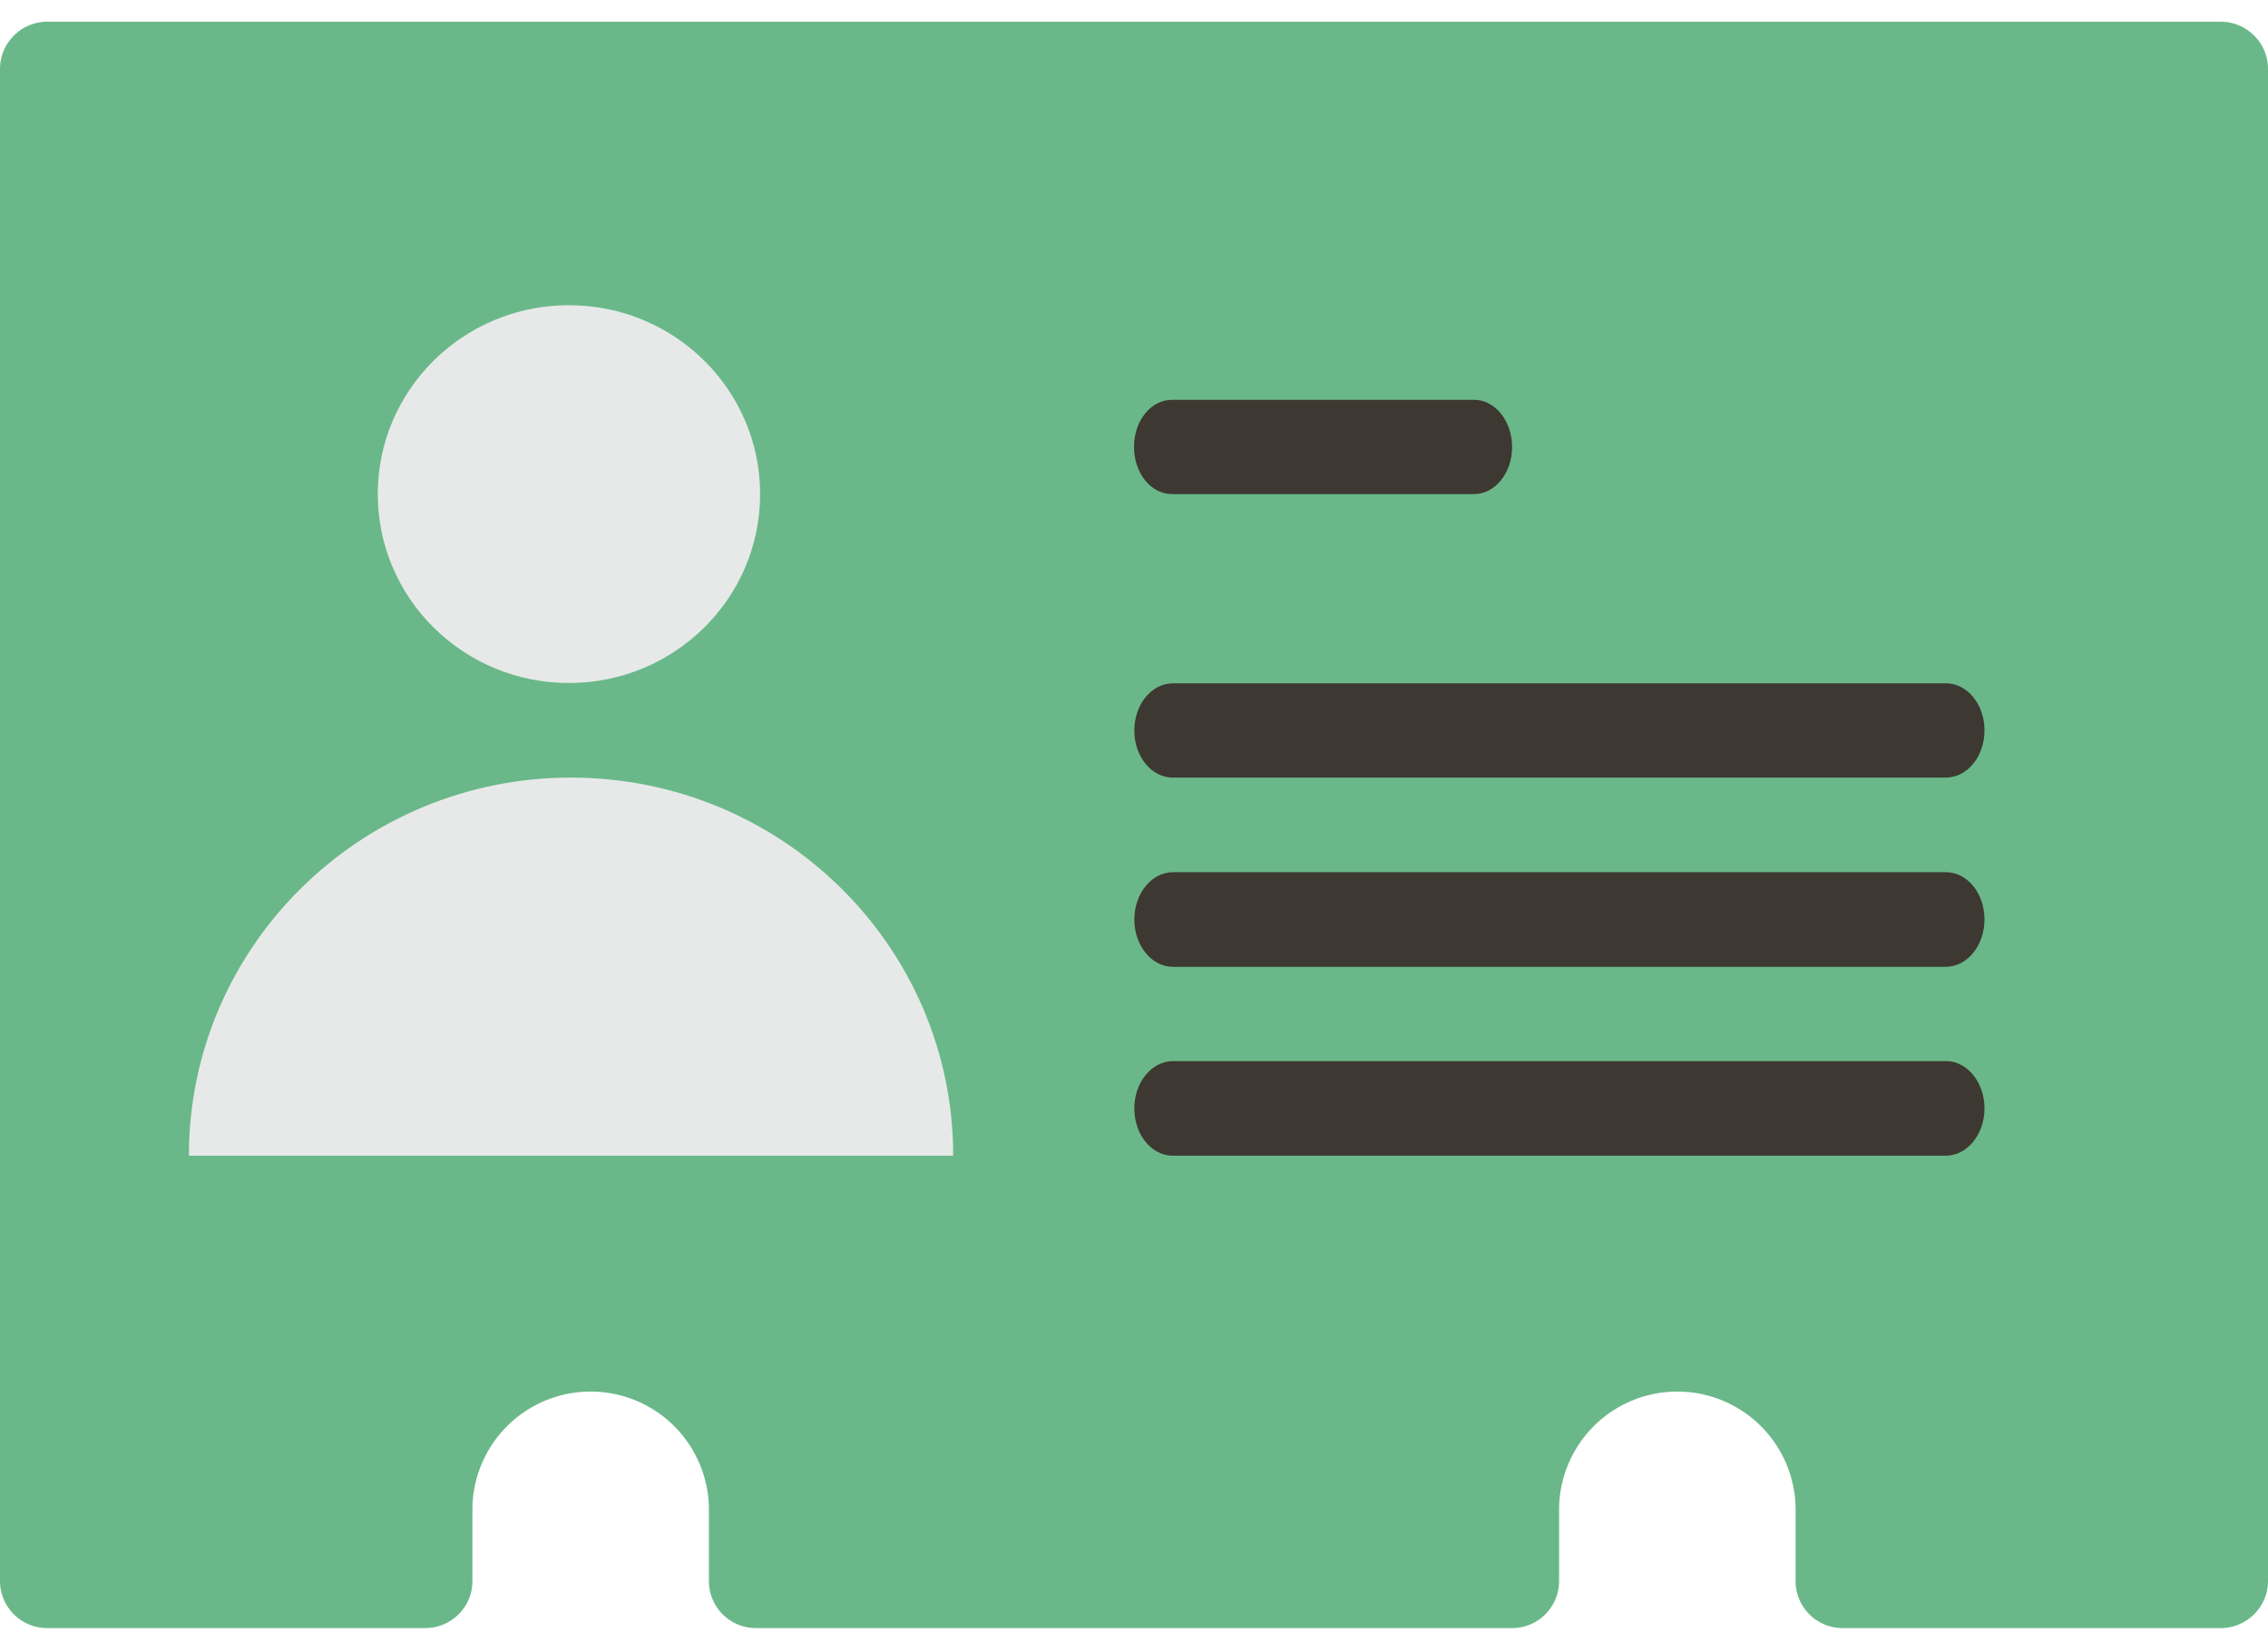 <svg xmlns="http://www.w3.org/2000/svg" viewBox="0 0 70 51">
  <g fill="none" fill-rule="evenodd" transform="translate(0 .67)">
    <path fill="#6AB889" fill-rule="nonzero" d="M68.54 0H1.46C.66 0 0 .65 0 1.46v46.66c0 .81.65 1.46 1.46 1.46h11.66c.81 0 1.46-.65 1.46-1.45v-2.2a3.65 3.65 0 0 1 7.3 0v2.2c0 .8.65 1.45 1.45 1.45h23.34c.8 0 1.45-.65 1.45-1.45v-2.2a3.65 3.65 0 0 1 7.3 0v2.2c0 .8.65 1.45 1.45 1.45h11.67c.8 0 1.46-.65 1.46-1.45V1.45C70 .66 69.35 0 68.54 0Z"/>
    <ellipse cx="17.56" cy="14.58" fill="#E7E9E9" rx="5.9" ry="5.83"/>
    <path fill="#E7E9E9" d="M29.42 35c0-6.44-5.28-11.67-11.8-11.67-6.5 0-11.79 5.23-11.79 11.67h23.6Z"/>
    <path fill="#3E3832" d="M36.2 32.08h23.86c.66 0 1.19.66 1.19 1.46 0 .8-.53 1.46-1.2 1.46H36.2c-.66 0-1.19-.65-1.19-1.46 0-.8.53-1.46 1.2-1.46Zm0-5.83h23.86c.66 0 1.19.65 1.19 1.46 0 .8-.53 1.46-1.2 1.46H36.2c-.66 0-1.19-.66-1.19-1.46 0-.8.53-1.46 1.2-1.46Zm0-5.83h23.86c.66 0 1.19.65 1.19 1.45 0 .81-.53 1.46-1.2 1.46H36.2c-.66 0-1.19-.65-1.19-1.45 0-.81.53-1.46 1.2-1.46Zm-.03-8.75h9.33c.64 0 1.17.65 1.17 1.46 0 .8-.53 1.45-1.17 1.45h-9.33c-.65 0-1.17-.65-1.17-1.46 0-.8.52-1.45 1.17-1.45Z"/>
  </g>
</svg>
